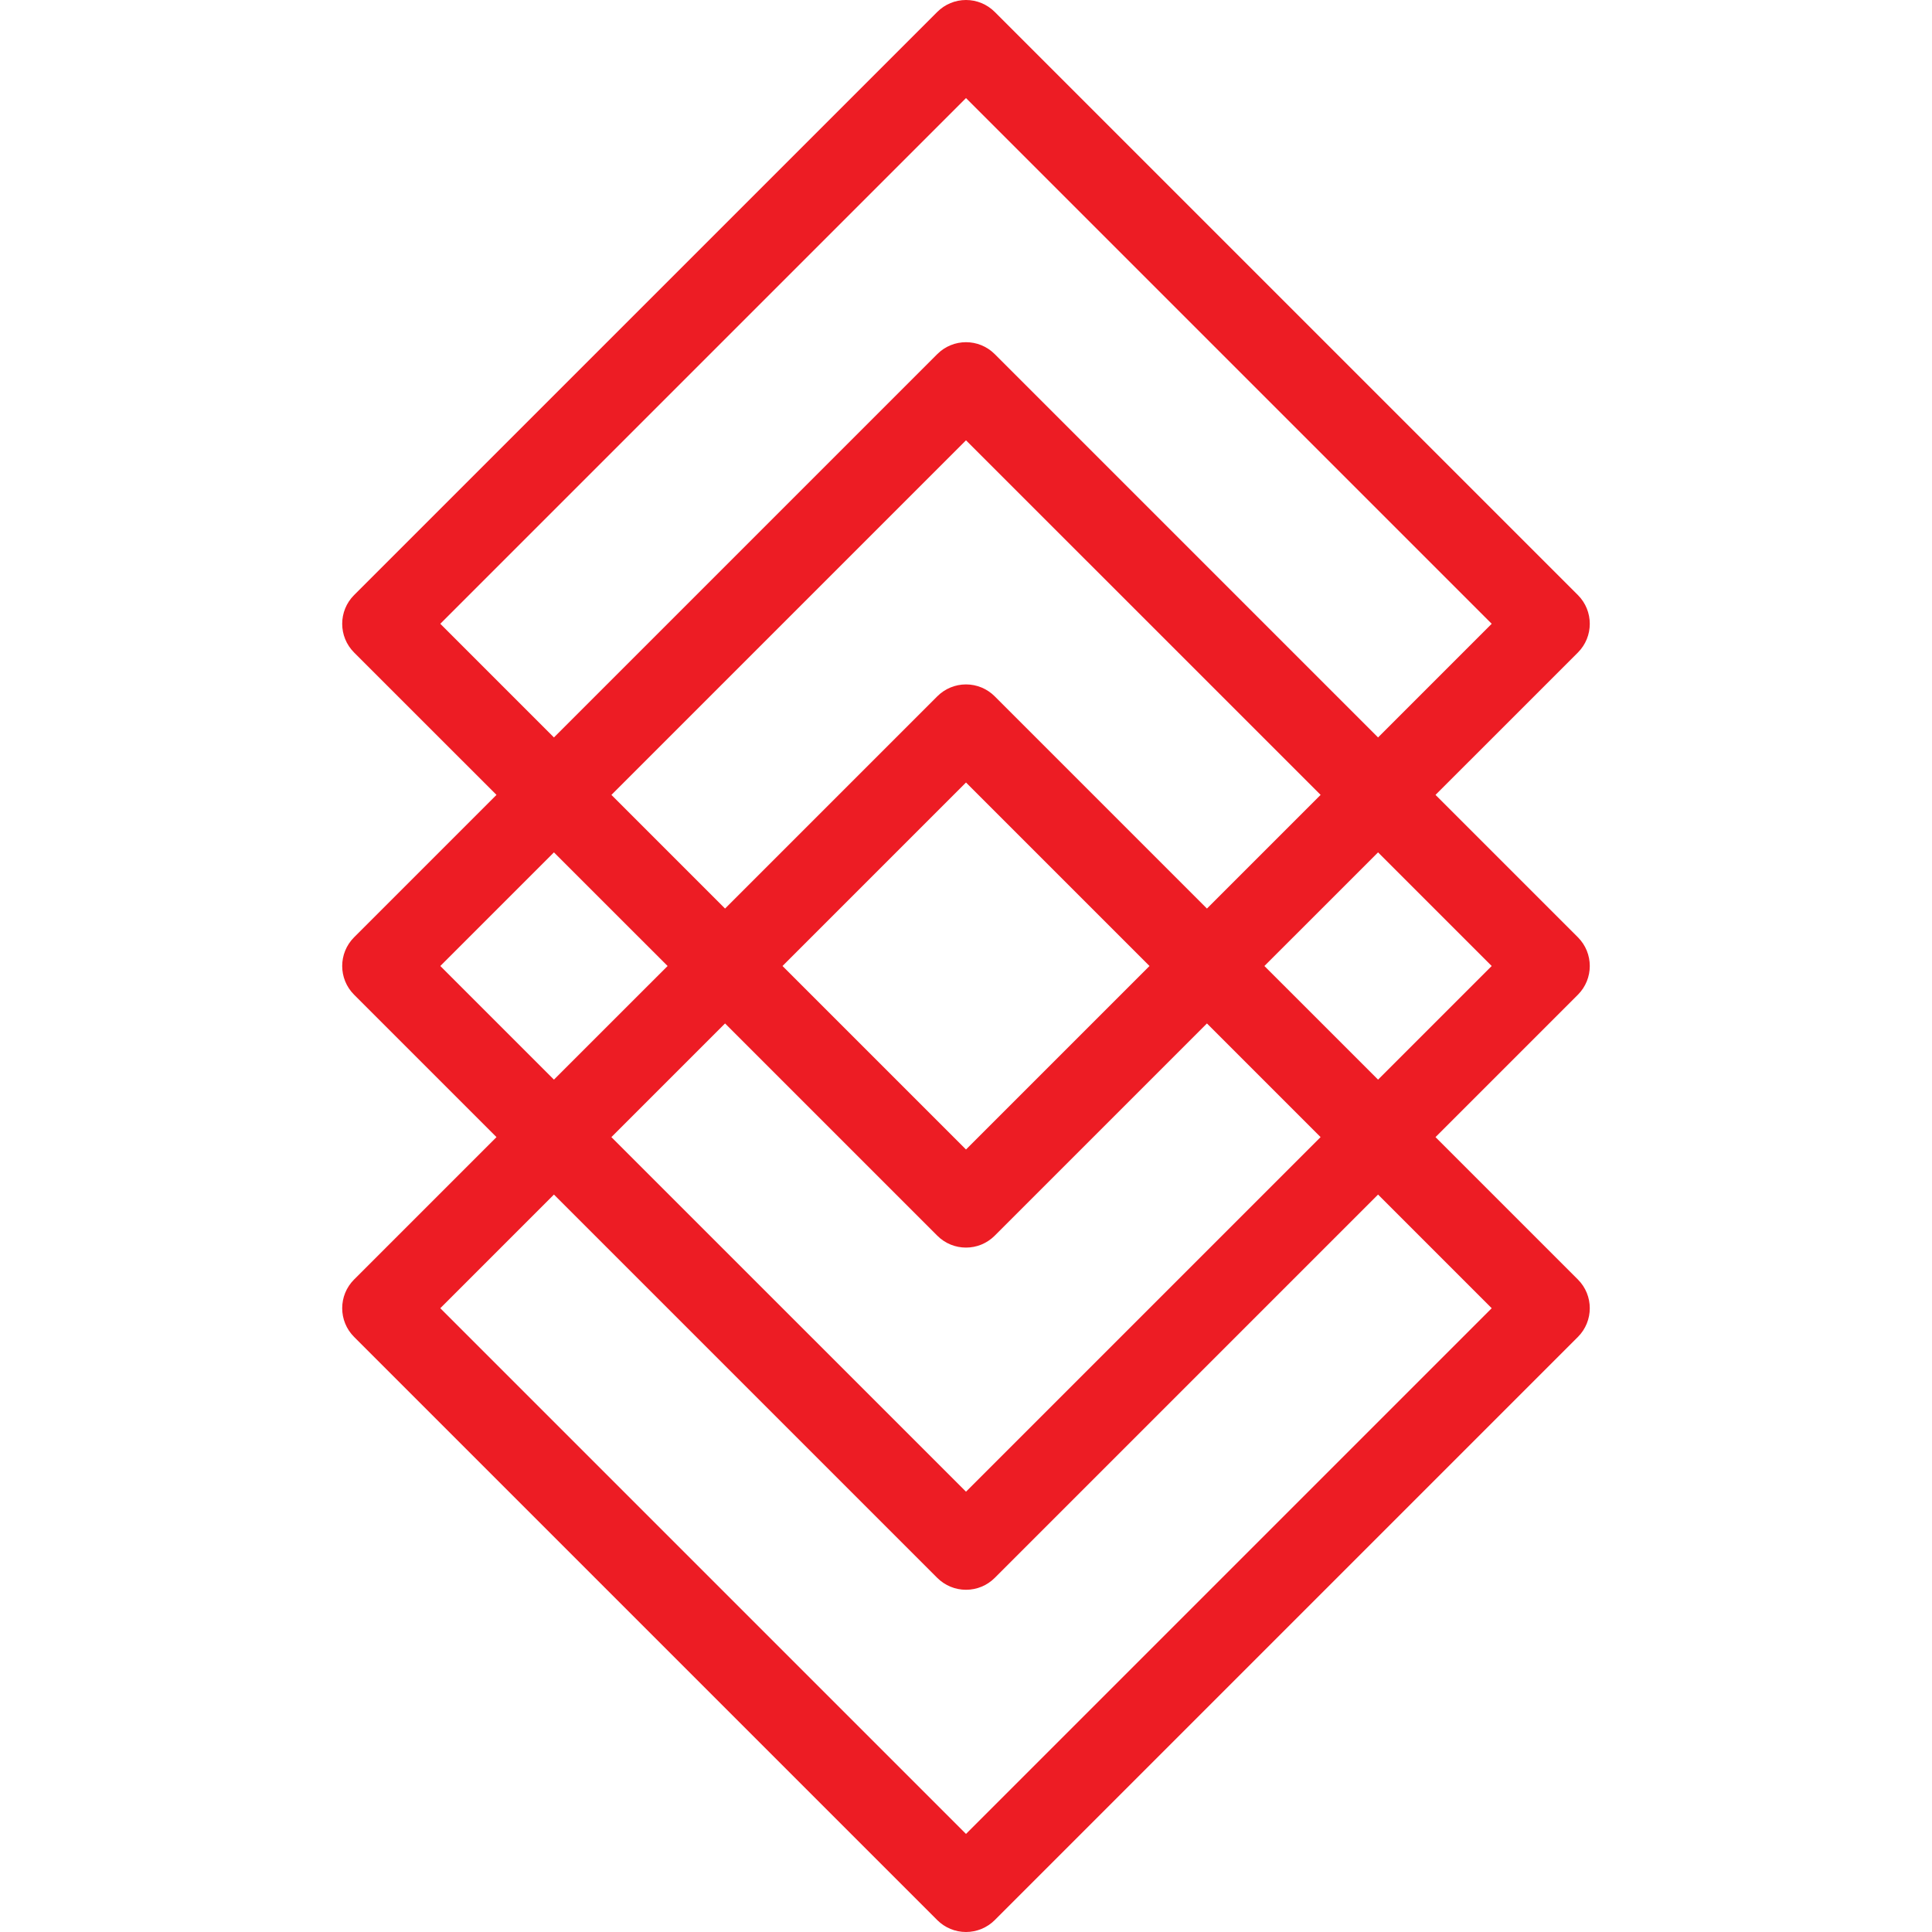 <svg width="60" height="60" viewBox="0 0 60 60" fill="none" xmlns="http://www.w3.org/2000/svg">
<g clip-path="url(#clip0_610_5877)">
<path d="M49.003 29.108L44.581 24.686L49.003 20.265C49.495 19.772 49.495 18.973 49.003 18.48L30.892 0.37C30.655 0.133 30.335 0 30 0C29.665 0 29.345 0.133 29.108 0.37L10.997 18.48C10.504 18.973 10.504 19.772 10.997 20.265L15.419 24.686L10.997 29.108C10.504 29.601 10.504 30.399 10.997 30.892L15.419 35.314L10.997 39.736C10.504 40.228 10.504 41.027 10.997 41.52L29.108 59.631C29.344 59.867 29.665 60 30 60C30.334 60 30.655 59.867 30.892 59.631L49.003 41.52C49.495 41.027 49.495 40.228 49.003 39.736L44.581 35.314L49.003 30.892C49.495 30.399 49.495 29.601 49.003 29.108ZM13.674 19.372L30 3.046L46.326 19.372L42.797 22.902L30.892 10.997C30.399 10.504 29.601 10.504 29.108 10.997L17.203 22.902L13.674 19.372ZM30 35.699L24.301 30L30 24.301L35.699 30L30 35.699ZM37.483 31.784L41.012 35.314L30 46.326L18.987 35.314L22.517 31.784L29.108 38.375C29.354 38.622 29.677 38.745 30 38.745C30.323 38.745 30.645 38.622 30.892 38.375L37.483 31.784ZM30.892 21.625C30.655 21.388 30.335 21.255 30 21.255C29.665 21.255 29.345 21.388 29.108 21.625L22.517 28.216L18.988 24.686L30 13.674L41.013 24.686L37.483 28.216L30.892 21.625ZM13.674 30L17.203 26.471L20.733 30L17.203 33.529L13.674 30ZM46.326 40.628L30 56.954L13.674 40.628L17.203 37.098L29.108 49.003C29.345 49.239 29.665 49.372 30 49.372C30.335 49.372 30.655 49.24 30.892 49.003L42.797 37.098L46.326 40.628ZM42.797 33.529L39.267 30L42.797 26.471L46.326 30L42.797 33.529Z" fill="#ED1C24"/>
</g>
<defs>
<clipPath id="clip0_610_5877">
<rect width="60" height="60" fill="white"/>
</clipPath>
</defs>
</svg>
